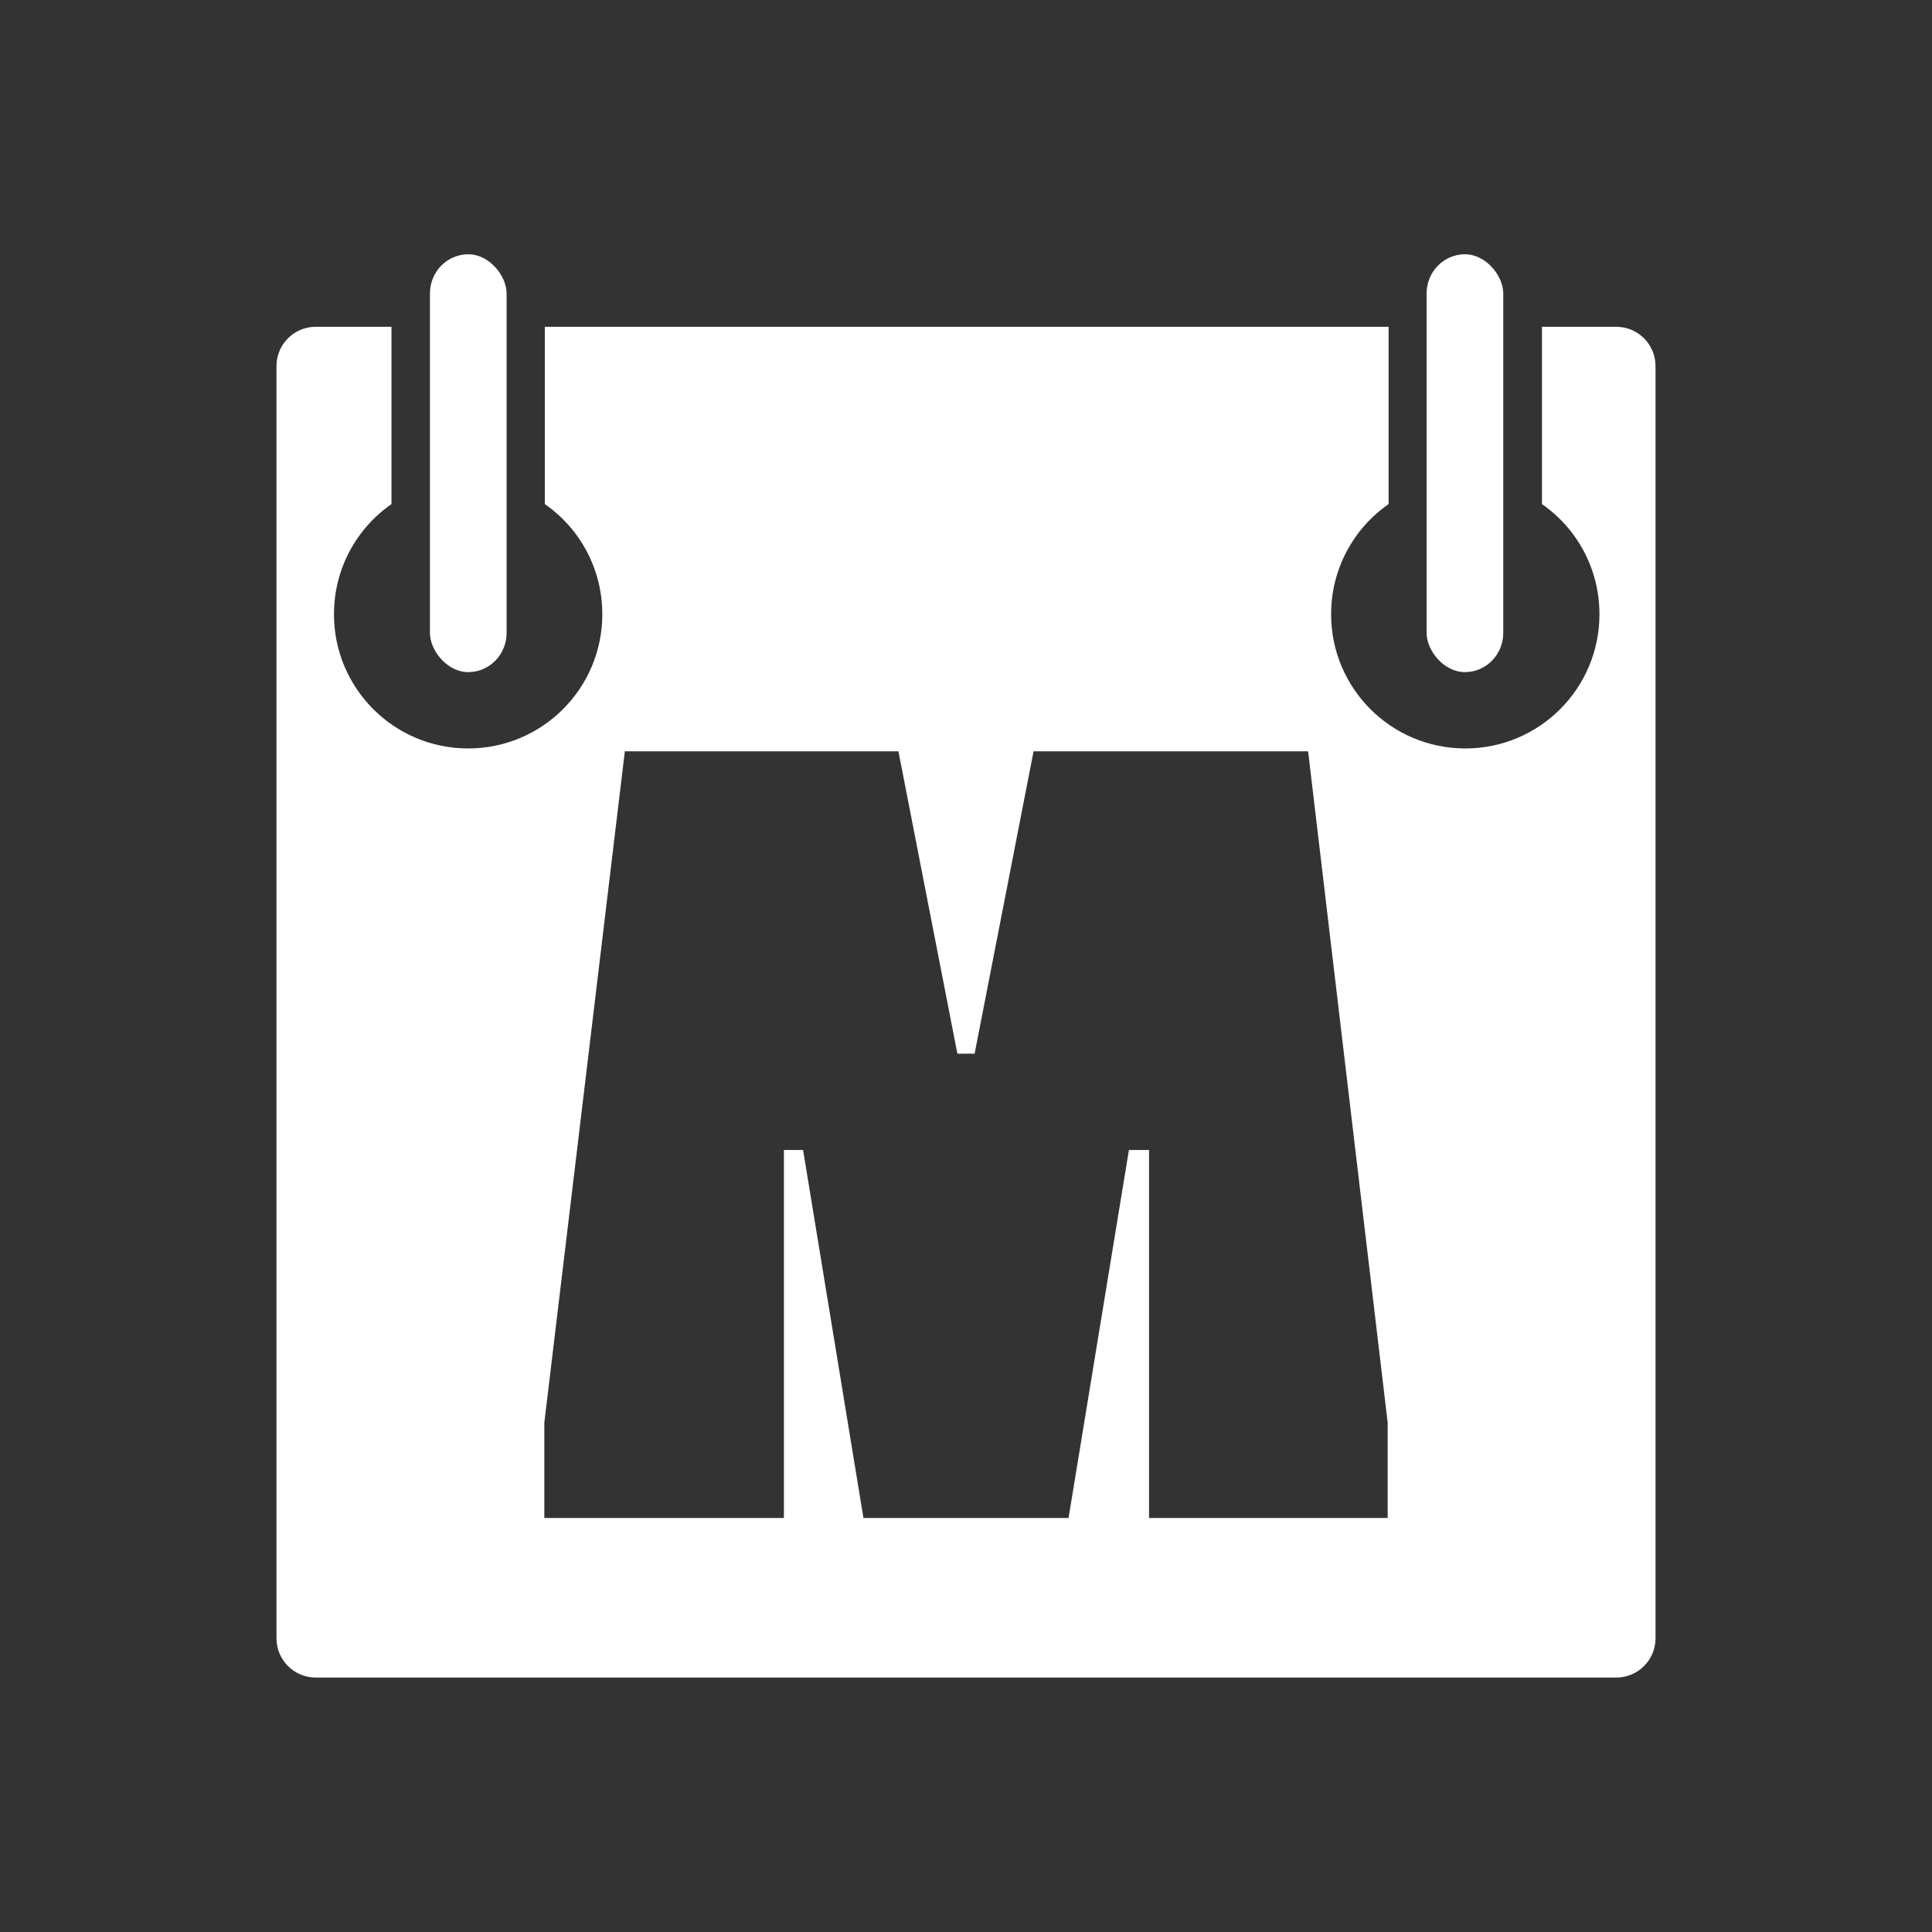<?xml version="1.0" encoding="UTF-8" standalone="no"?>
<!-- Created with Inkscape (http://www.inkscape.org/) -->

<svg
   xmlns:dc="http://purl.org/dc/elements/1.1/"
   xmlns:cc="http://creativecommons.org/ns#"
   xmlns:rdf="http://www.w3.org/1999/02/22-rdf-syntax-ns#"
   xmlns:svg="http://www.w3.org/2000/svg"
   xmlns="http://www.w3.org/2000/svg"
   xmlns:sodipodi="http://sodipodi.sourceforge.net/DTD/sodipodi-0.dtd"
   xmlns:inkscape="http://www.inkscape.org/namespaces/inkscape"
   width="126"
   height="126"
   id="svg2"
   version="1.1"
   inkscape:version="0.48.4 r9939"
   sodipodi:docname="calendar_y_ico.svg">
  <rect width="100%" height="100%" fill="#333333" stroke="none"/>
  <defs
     id="defs4" />
  <sodipodi:namedview
     id="base"
     pagecolor="#455049"
     bordercolor="#666666"
     borderopacity="1.0"
     inkscape:pageopacity="1"
     inkscape:pageshadow="2"
     inkscape:zoom="7.1190476"
     inkscape:cx="45.511706"
     inkscape:cy="53.780624"
     inkscape:document-units="px"
     inkscape:current-layer="layer1"
     showgrid="true"
     fit-margin-top="0"
     fit-margin-left="0"
     fit-margin-right="0"
     fit-margin-bottom="0"
     inkscape:window-width="1920"
     inkscape:window-height="1025"
     inkscape:window-x="-3"
     inkscape:window-y="-3"
     inkscape:window-maximized="1"
     inkscape:snap-global="true"
     showguides="false"
     inkscape:guide-bbox="true"
     inkscape:snap-bbox="true"
     inkscape:snap-object-midpoints="false"
     inkscape:snap-grids="true"
     inkscape:snap-to-guides="false"
     inkscape:object-nodes="true"
     inkscape:snap-page="true">
    <inkscape:grid
       type="xygrid"
       id="grid2985"
       empspacing="5"
       visible="true"
       enabled="true"
       snapvisiblegridlinesonly="true"
       originx="-177.82px"
       originy="-348.01px" />
  </sodipodi:namedview>
  <g
     inkscape:label="Layer 1"
     inkscape:groupmode="layer"
     id="layer1"
     transform="translate(-177.82,-578.352)">
    <rect
       style="fill:#000000;fill-opacity:1;stroke:none"
       id="rect3886"
       width="0"
       height="3.043"
       x="7.726"
       y="19.01"
       transform="translate(177.82,578.352)" />
    <path
       style="fill:#ffffff;fill-opacity:1;stroke:none"
       d="M 20.594 21.312 C 19.177 21.312 18.031 22.459 18.031 23.875 L 18.031 106.844 C 18.031 108.26 19.177 109.406 20.594 109.406 L 105.406 109.406 C 106.823 109.406 107.969 108.26 107.969 106.844 L 107.969 23.875 C 107.969 22.459 106.823 21.312 105.406 21.312 L 100.562 21.312 L 100.562 32.875 C 102.837 34.455 104.312 37.083 104.312 40.062 C 104.312 44.895 100.395 48.812 95.562 48.812 C 90.73 48.812 86.812 44.895 86.812 40.062 C 86.812 37.083 88.288 34.455 90.562 32.875 L 90.562 21.312 L 35.531 21.312 L 35.531 32.875 C 37.805 34.455 39.281 37.083 39.281 40.062 C 39.281 44.895 35.364 48.812 30.531 48.812 C 25.699 48.812 21.781 44.895 21.781 40.062 C 21.781 37.083 23.257 34.455 25.531 32.875 L 25.531 21.312 L 20.594 21.312 z M 40.75 49 L 58.594 49 L 62.438 68.719 L 63.562 68.719 L 67.406 49 L 85.312 49 L 90.5 92.781 L 90.5 99 L 74.938 99 L 74.938 75 L 73.625 75 L 69.688 99 L 56.312 99 L 52.375 75 L 51.125 75 L 51.125 99 L 35.5 99 L 35.5 92.781 L 40.75 49 z "
       transform="translate(177.82,578.352)"
       id="rect3964" />
    <rect
       style="fill:#ffffff;fill-opacity:1;stroke:none"
       id="rect3966"
       width="5"
       height="27.251"
       x="205.859"
       y="594.935"
       ry="2.557" />
    <rect
       style="fill:#ffffff;fill-opacity:1;stroke:none"
       id="rect3966-1"
       width="5"
       height="27.251"
       x="270.859"
       y="594.935"
       ry="2.557" />
  </g>
</svg>
